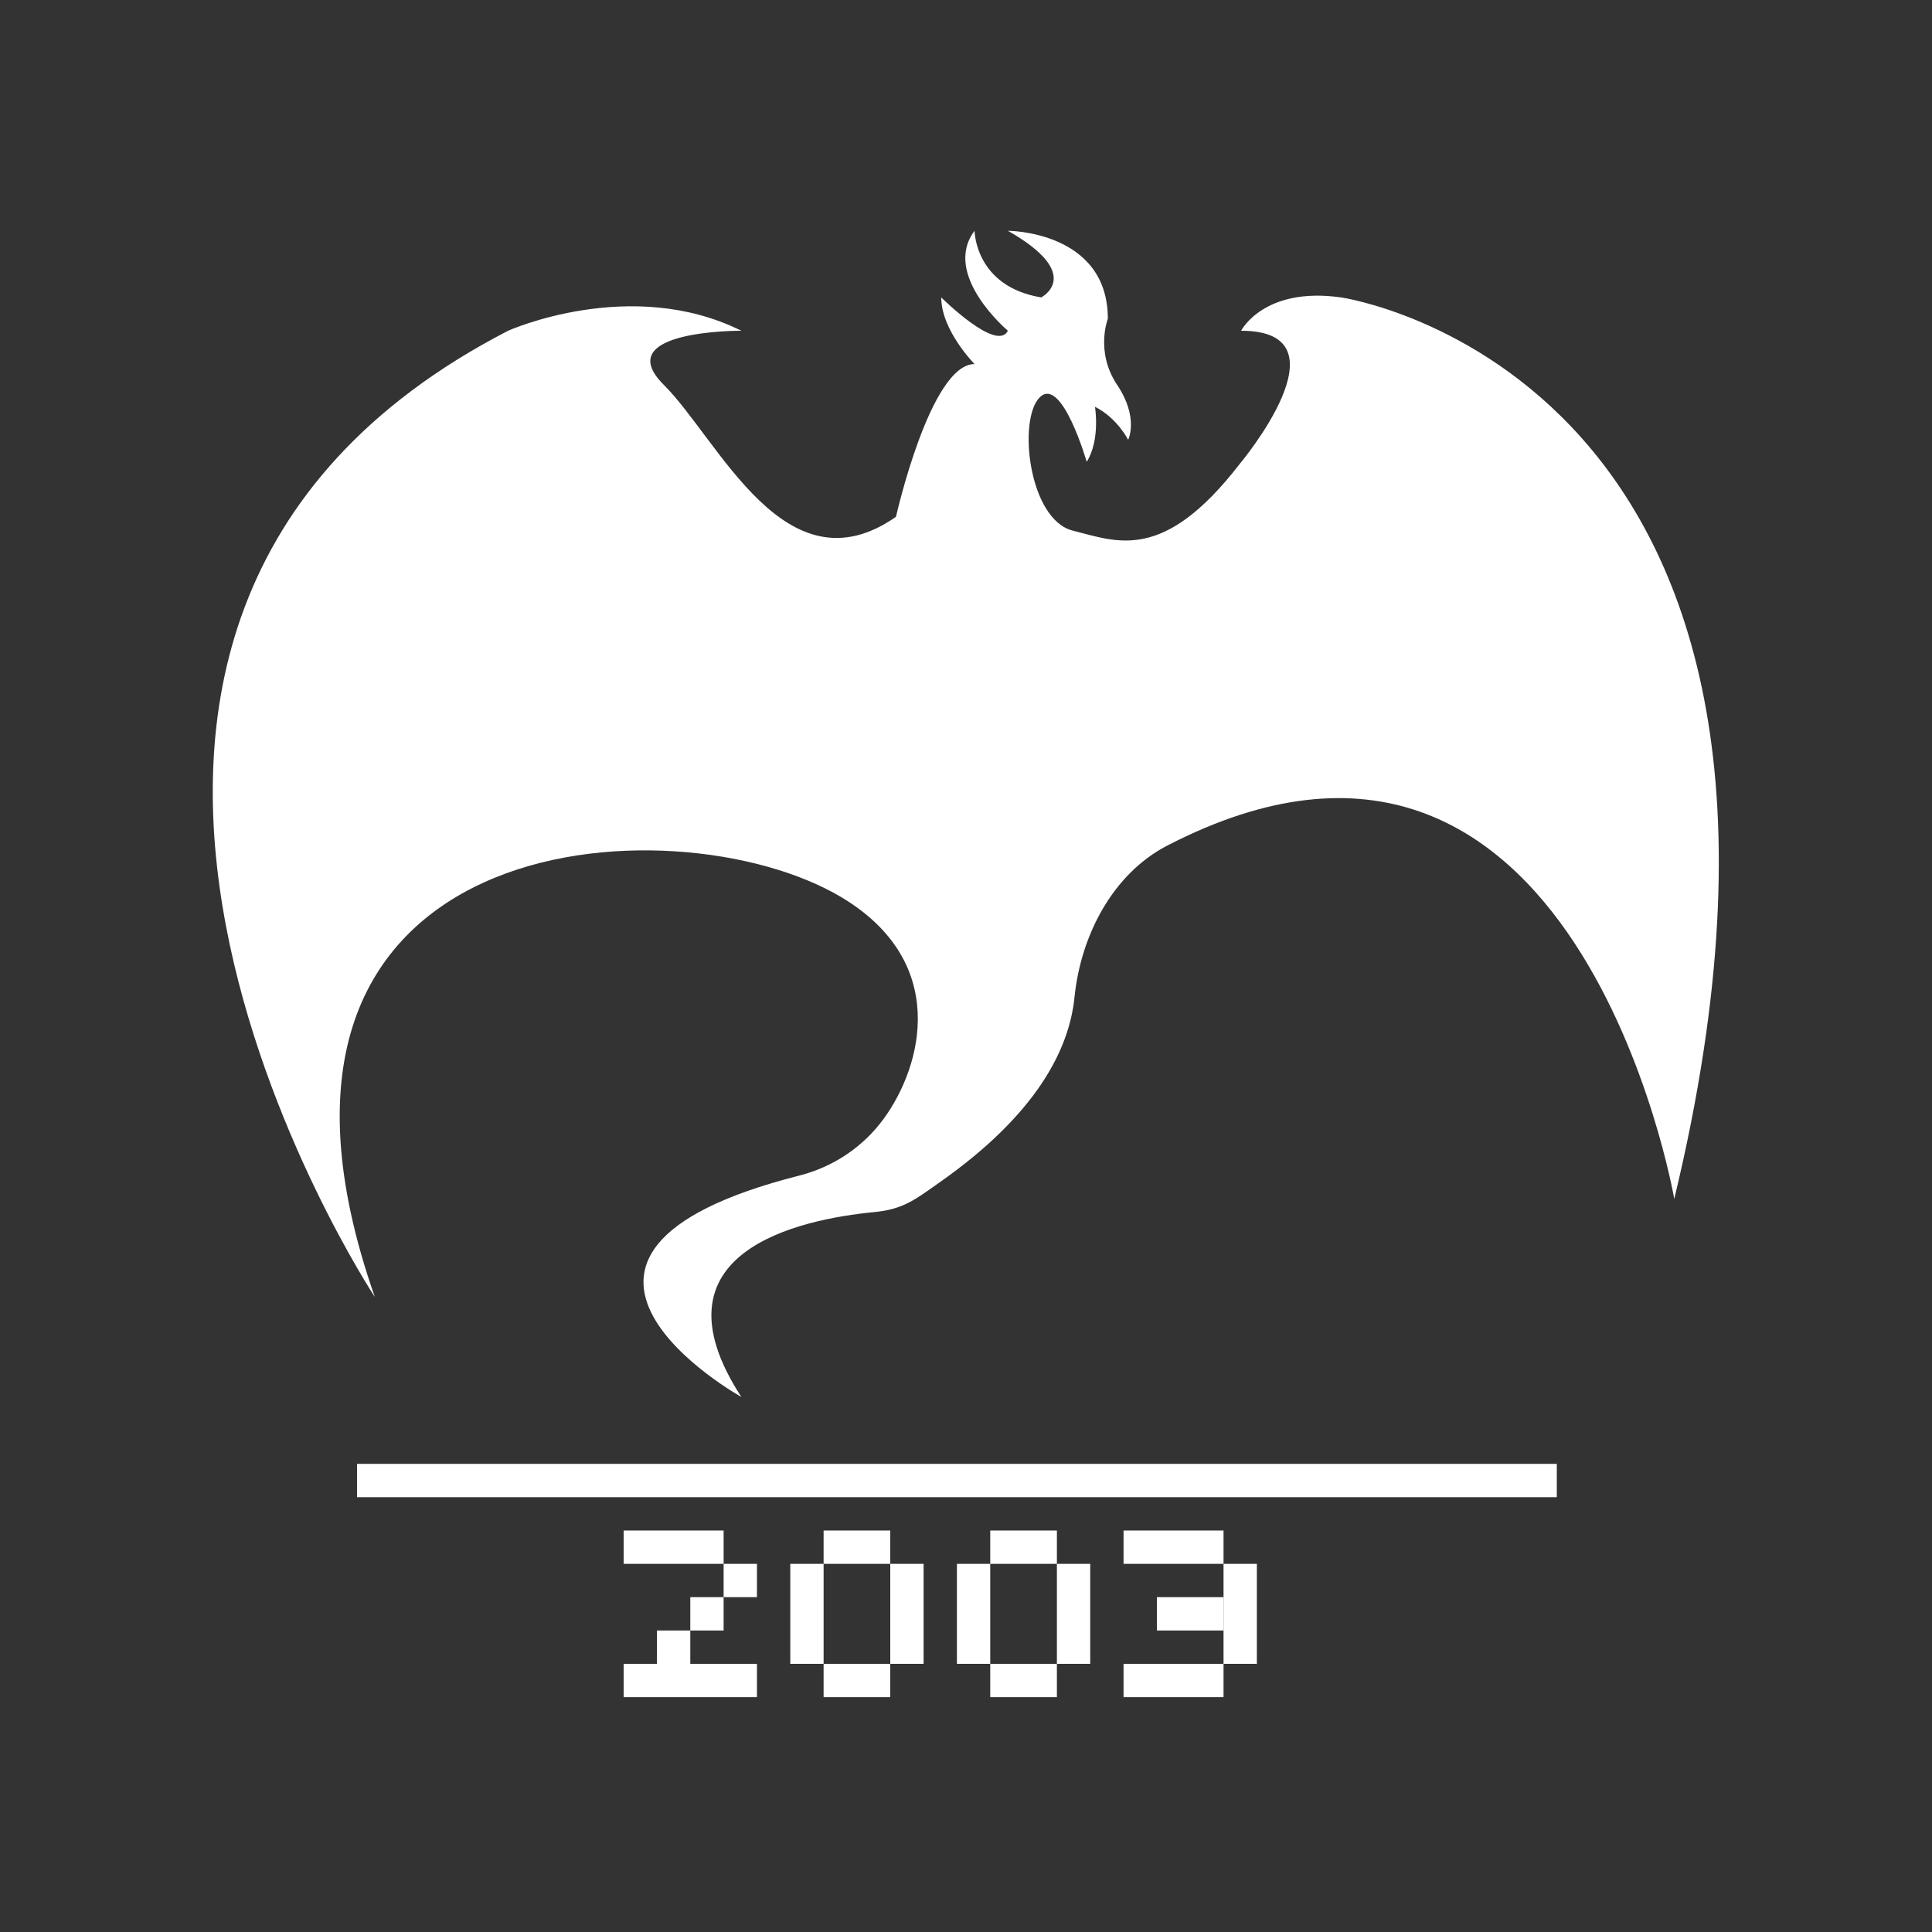 <?xml version="1.0" encoding="UTF-8" standalone="no"?>
<!-- Generator: Adobe Illustrator 16.0.0, SVG Export Plug-In . SVG Version: 6.00 Build 0)  -->

<svg
   xmlns:dc="http://purl.org/dc/elements/1.1/"
   xmlns:cc="http://creativecommons.org/ns#"
   xmlns:rdf="http://www.w3.org/1999/02/22-rdf-syntax-ns#"
   xmlns:svg="http://www.w3.org/2000/svg"
   xmlns="http://www.w3.org/2000/svg"
   xmlns:sodipodi="http://sodipodi.sourceforge.net/DTD/sodipodi-0.dtd"
   xmlns:inkscape="http://www.inkscape.org/namespaces/inkscape"
   version="1.1"
   id="svg2"
   inkscape:export-filename="D:\Documents\Github\retroarch-assets\xmb\monochrome\png\RPG Maker 2003-content.png"
   inkscape:export-xdpi="384"
   inkscape:version="0.92.2 (5c3e80d, 2017-08-06)"
   inkscape:export-ydpi="384"
   sodipodi:docname="RPG Maker 2003-content.svg"
   x="0px"
   y="0px"
   width="64px"
   height="64px"
   viewBox="0 128 64 64"
   enable-background="new 0 128 64 64"
   xml:space="preserve"><rect x="0" y="128" width="64" height="64" fill="#333333" stroke="none"/><defs
     id="defs6"><linearGradient
       y2="381.181"
       y1="381.181"
       x2="-1289.985"
       x1="-1292.137"
       id="XMLID_2_-3"
       gradientUnits="userSpaceOnUse"
       gradientTransform="matrix(0.853,5.145,4.106,-1.069,-2117.974,-3451.668)"><stop
         style="stop-color:#F4F4F4"
         offset="0"
         id="stop12-6" /><stop
         style="stop-color:#CDCDCD"
         offset="1"
         id="stop14-7" /></linearGradient><linearGradient
       y2="381.181"
       y1="381.181"
       x2="-1289.985"
       x1="-1292.137"
       id="XMLID_2_"
       gradientUnits="userSpaceOnUse"
       gradientTransform="matrix(0.846,4.862,4.072,-1.01,-2146.206,-3054.44)"><stop
         style="stop-color:#F4F4F4"
         offset="0"
         id="stop12" /><stop
         style="stop-color:#CDCDCD"
         offset="1"
         id="stop14" /></linearGradient><linearGradient
       y2="381.181"
       y1="381.181"
       x2="-1289.985"
       x1="-1292.137"
       id="XMLID_2_-3-2"
       gradientUnits="userSpaceOnUse"
       gradientTransform="matrix(0.841,3.434,4.049,-0.713,-2134.283,-2118.859)"><stop
         style="stop-color:#F4F4F4"
         offset="0"
         id="stop12-6-7" /><stop
         style="stop-color:#CDCDCD"
         offset="1"
         id="stop14-7-0" /></linearGradient><linearGradient
       y2="381.181"
       y1="381.181"
       x2="-1289.985"
       x1="-1292.137"
       id="XMLID_2_-3-2-2"
       gradientUnits="userSpaceOnUse"
       gradientTransform="matrix(-0.853,-5.145,-4.106,1.069,2274.363,3364.023)"><stop
         style="stop-color:#F4F4F4"
         offset="0"
         id="stop12-6-7-6" /><stop
         style="stop-color:#CDCDCD"
         offset="1"
         id="stop14-7-0-1" /></linearGradient><linearGradient
       y2="381.181"
       y1="381.181"
       x2="-1289.985"
       x1="-1292.137"
       id="XMLID_2_-3-2-7"
       gradientUnits="userSpaceOnUse"
       gradientTransform="matrix(-0.841,-3.434,-4.049,0.713,2198.283,2438.859)"><stop
         style="stop-color:#F4F4F4"
         offset="0"
         id="stop12-6-7-9" /><stop
         style="stop-color:#CDCDCD"
         offset="1"
         id="stop14-7-0-2" /></linearGradient><linearGradient
       y2="381.181"
       y1="381.181"
       x2="-1289.985"
       x1="-1292.137"
       id="linearGradient4315"
       gradientUnits="userSpaceOnUse"
       gradientTransform="matrix(0.853,5.145,4.106,-1.069,-2117.974,-3451.668)"><stop
         style="stop-color:#F4F4F4"
         offset="0"
         id="stop4184-6" /><stop
         style="stop-color:#CDCDCD"
         offset="1"
         id="stop4186-0" /></linearGradient></defs><sodipodi:namedview
     pagecolor="#808080"
     bordercolor="#666666"
     borderopacity="1"
     objecttolerance="10"
     gridtolerance="10"
     guidetolerance="10"
     inkscape:pageopacity="0"
     inkscape:pageshadow="2"
     inkscape:window-width="1024"
     inkscape:window-height="705"
     id="namedview4"
     showgrid="false"
     inkscape:zoom="2.6074563"
     inkscape:cx="17.360461"
     inkscape:cy="4.2007347"
     inkscape:window-x="-8"
     inkscape:window-y="-8"
     inkscape:window-maximized="1"
     inkscape:current-layer="svg2"
     inkscape:snap-grids="true" /><g
     id="g915"
     transform="matrix(0.207,0,0,0.207,26.79,125.547)"
     style="fill:#ffffff;fill-opacity:1"><g
       transform="matrix(1.333,0,0,-1.333,85.192,59.446)"
       id="g48-5"
       style="fill:#ffffff;fill-opacity:1"><path
         id="path50-1"
         style="fill:#ffffff;fill-opacity:1;fill-rule:nonzero;stroke:none"
         d="m 0,0 c 0,0 63.894,-9.17 40,-108.227 0,0 -11.688,67.827 -60.858,42.422 -6.589,-3.404 -10.4,-10.844 -11.142,-18.195 -0.641,-6.337 -4.61,-14.103 -16.204,-22.246 -2.86,-2.009 -4.311,-3.22 -7.796,-3.557 -9.114,-0.881 -27.316,-4.796 -16,-22.197 0,0 -30.601,17.036 6.975,26.58 4.066,1.033 7.647,3.433 10.114,6.811 4.681,6.408 7.897,18.856 -5.089,26.609 -19.912,11.887 -75.912,8.792 -56,-48 0,0 -53.026,80.34 16,116 0,0 14.726,6.604 28,0 0,0 -15.949,0.113 -9.312,-6.491 6.637,-6.603 14.602,-25.094 27.876,-15.849 0,0 4.126,18.34 9.436,18.34 0,0 -4,4.038 -4,8 0,0 6.672,-6.642 8,-4 0,0 -7.982,6.717 -4,12 0,0 0.035,-6.679 8,-8 0,0 5.292,2.717 -4,8 0,0 12,0 12,-10.566 0,0 -1.543,-3.962 1.112,-7.925 2.655,-3.962 1.327,-6.603 1.327,-6.603 0,0 -1.327,2.641 -3.982,3.962 0,0 0.664,-3.962 -0.995,-6.604 0,0 -2.987,10.378 -5.642,7.736 -2.655,-2.642 -1.327,-14.679 3.983,-16 5.309,-1.321 10.84,-3.887 20.021,8 0,0 13.449,16 0.176,16 0,0 2.708,5.321 12,4"
         inkscape:connector-curvature="0" /></g><path
       id="path52-6"
       style="fill:#ffffff;fill-opacity:1;fill-rule:nonzero;stroke:none;stroke-width:1.333"
       d="M 119.715,251.446 H -72.285 V 246.113 H 119.715 Z"
       inkscape:connector-curvature="0" /><path
       id="path54-6"
       style="fill:#ffffff;fill-opacity:1;fill-rule:nonzero;stroke:none;stroke-width:1.333"
       d="m -13.618,262.113 h -16 v -5.333 h 16 z"
       inkscape:connector-curvature="0" /><path
       id="path56-2"
       style="fill:#ffffff;fill-opacity:1;fill-rule:nonzero;stroke:none;stroke-width:1.333"
       d="m -13.618,267.446 h 5.333 v -5.333 h -5.333 z"
       inkscape:connector-curvature="0" /><path
       id="path58-8"
       style="fill:#ffffff;fill-opacity:1;fill-rule:nonzero;stroke:none;stroke-width:1.333"
       d="m -18.952,272.779 h 5.333 v -5.333 h -5.333 z"
       inkscape:connector-curvature="0" /><path
       id="path60-7"
       style="fill:#ffffff;fill-opacity:1;fill-rule:nonzero;stroke:none;stroke-width:1.333"
       d="m -18.952,278.113 h -5.333 v -5.333 h 5.333 z"
       inkscape:connector-curvature="0" /><path
       id="path62-3"
       style="fill:#ffffff;fill-opacity:1;fill-rule:nonzero;stroke:none;stroke-width:1.333"
       d="M -8.285,283.446 H -29.618 v -5.333 h 21.333 z"
       inkscape:connector-curvature="0" /><path
       id="path64-7"
       style="fill:#ffffff;fill-opacity:1;fill-rule:nonzero;stroke:none;stroke-width:1.333"
       d="m 2.382,278.113 h -5.333 v -16 h 5.333 z"
       inkscape:connector-curvature="0" /><path
       id="path66-8"
       style="fill:#ffffff;fill-opacity:1;fill-rule:nonzero;stroke:none;stroke-width:1.333"
       d="m 18.382,278.113 h -5.333 v -16 h 5.333 z"
       inkscape:connector-curvature="0" /><path
       id="path68-3"
       style="fill:#ffffff;fill-opacity:1;fill-rule:nonzero;stroke:none;stroke-width:1.333"
       d="M 13.048,262.113 H 2.382 v -5.333 H 13.048 Z"
       inkscape:connector-curvature="0" /><path
       id="path70-1"
       style="fill:#ffffff;fill-opacity:1;fill-rule:nonzero;stroke:none;stroke-width:1.333"
       d="M 13.048,283.446 H 2.382 V 278.113 H 13.048 Z"
       inkscape:connector-curvature="0" /><path
       id="path72-5"
       style="fill:#ffffff;fill-opacity:1;fill-rule:nonzero;stroke:none;stroke-width:1.333"
       d="m 29.048,278.113 h -5.333 v -16 h 5.333 z"
       inkscape:connector-curvature="0" /><path
       id="path74-6"
       style="fill:#ffffff;fill-opacity:1;fill-rule:nonzero;stroke:none;stroke-width:1.333"
       d="m 45.048,278.113 h -5.333 v -16 h 5.333 z"
       inkscape:connector-curvature="0" /><path
       id="path76-3"
       style="fill:#ffffff;fill-opacity:1;fill-rule:nonzero;stroke:none;stroke-width:1.333"
       d="m 39.715,262.113 h -10.667 v -5.333 h 10.667 z"
       inkscape:connector-curvature="0" /><path
       id="path78-3"
       style="fill:#ffffff;fill-opacity:1;fill-rule:nonzero;stroke:none;stroke-width:1.333"
       d="m 39.715,283.446 h -10.667 v -5.333 h 10.667 z"
       inkscape:connector-curvature="0" /><path
       id="path80-7"
       style="fill:#ffffff;fill-opacity:1;fill-rule:nonzero;stroke:none;stroke-width:1.333"
       d="m 66.382,283.446 h -16 v -5.333 h 16 z"
       inkscape:connector-curvature="0" /><path
       id="path82-0"
       style="fill:#ffffff;fill-opacity:1;fill-rule:nonzero;stroke:none;stroke-width:1.333"
       d="m 71.715,278.113 h -5.333 v -16 h 5.333 z"
       inkscape:connector-curvature="0" /><path
       id="path84-8"
       style="fill:#ffffff;fill-opacity:1;fill-rule:nonzero;stroke:none;stroke-width:1.333"
       d="m 66.382,262.113 h -16 v -5.333 h 16 z"
       inkscape:connector-curvature="0" /><path
       id="path86-0"
       style="fill:#ffffff;fill-opacity:1;fill-rule:nonzero;stroke:none;stroke-width:1.333"
       d="m 66.382,272.779 h -10.667 v -5.333 h 10.667 z"
       inkscape:connector-curvature="0" /></g></svg>
